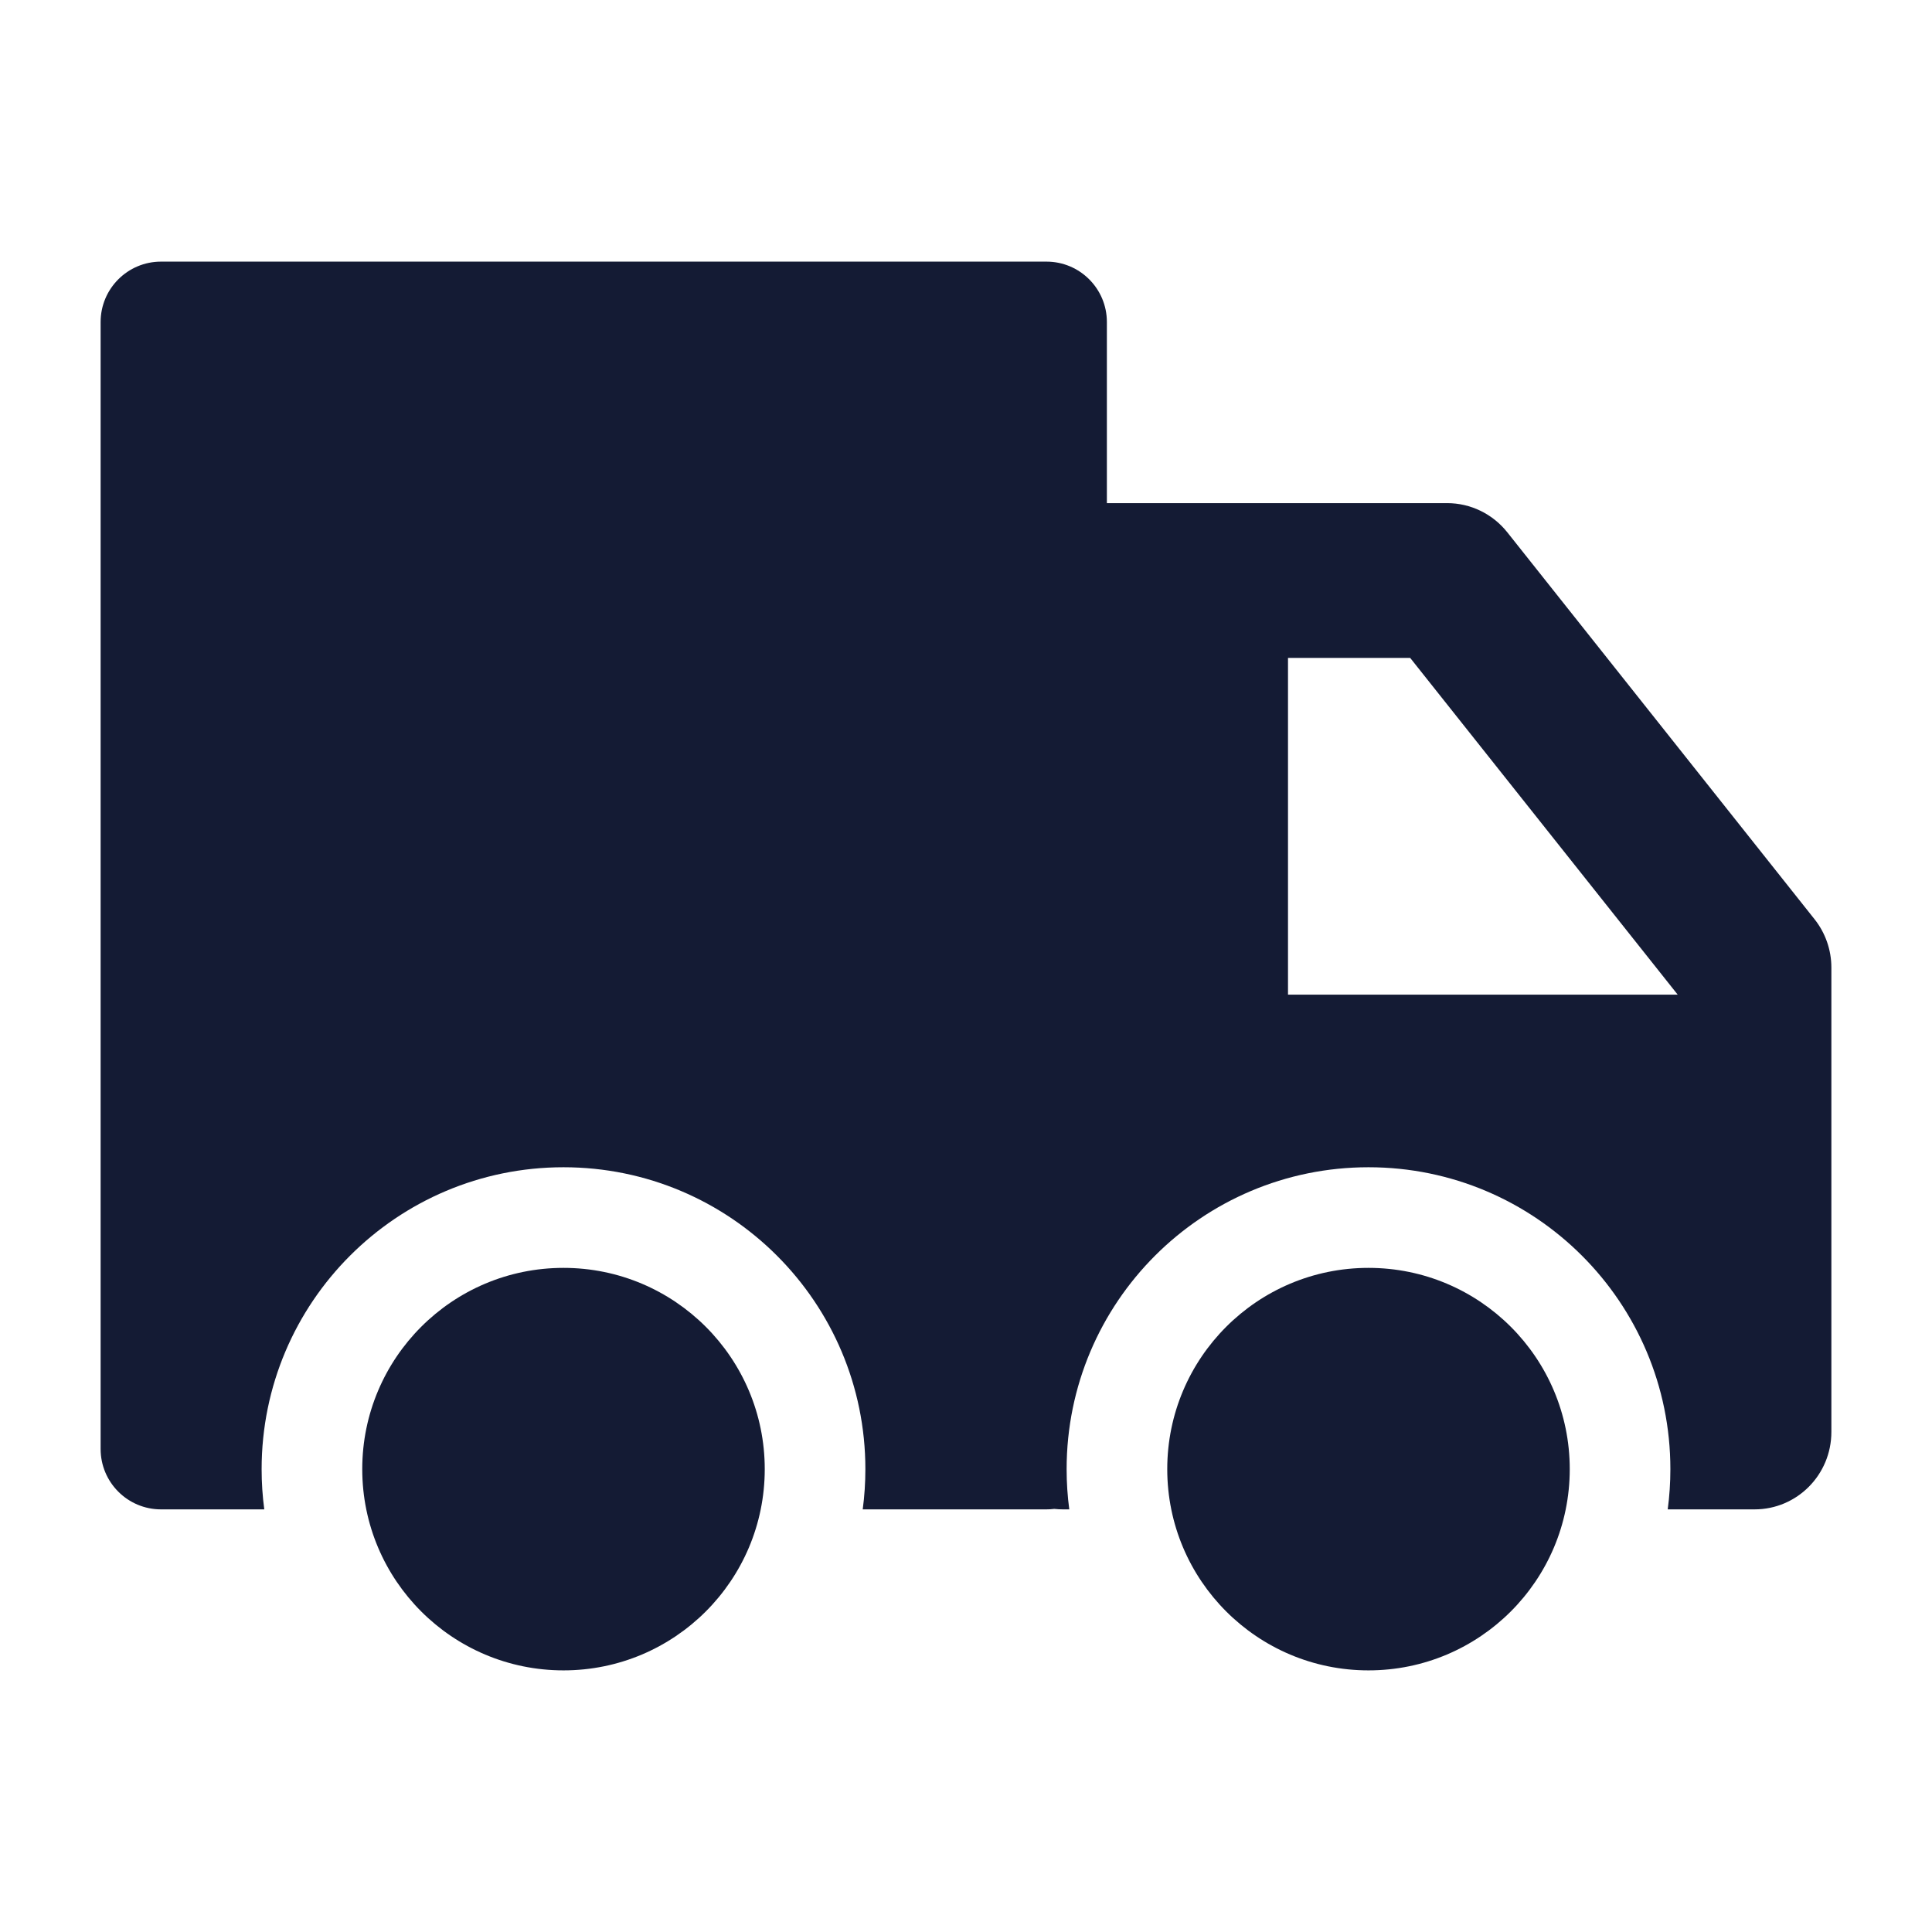 <svg width="24" height="24" viewBox="0 0 24 24" fill="none" xmlns="http://www.w3.org/2000/svg">
<path d="M19.5 18.25C19.5 19.631 18.381 20.75 17 20.75C15.619 20.75 14.5 19.631 14.5 18.25C14.5 16.869 15.619 15.75 17 15.75C18.381 15.75 19.5 16.869 19.5 18.25Z" fill="#141B34"/>
<path d="M9.5 18.25C9.5 19.631 8.381 20.75 7 20.75C5.619 20.75 4.5 19.631 4.5 18.25C4.5 16.869 5.619 15.75 7 15.75C8.381 15.75 9.5 16.869 9.5 18.25Z" fill="#141B34"/>
<path fill-rule="evenodd" clip-rule="evenodd" d="M1.25 4C1.25 3.586 1.586 3.25 2 3.25H13C13.414 3.25 13.75 3.586 13.75 4V6.25H17.977C18.267 6.25 18.541 6.383 18.723 6.611L22.541 11.419C22.676 11.589 22.75 11.801 22.75 12.019V17.788C22.75 18.32 22.323 18.75 21.796 18.75H20.717C20.739 18.586 20.75 18.419 20.75 18.25C20.75 16.179 19.071 14.5 17 14.5C14.929 14.5 13.25 16.179 13.25 18.25C13.25 18.419 13.261 18.586 13.283 18.75H13.204C13.168 18.75 13.132 18.748 13.096 18.744C13.065 18.748 13.033 18.75 13 18.75H10.717C10.739 18.586 10.75 18.419 10.75 18.25C10.75 16.179 9.071 14.5 7 14.5C4.929 14.5 3.25 16.179 3.25 18.25C3.25 18.419 3.261 18.586 3.283 18.75H2C1.586 18.75 1.25 18.414 1.25 18V4ZM17.518 8.173L20.841 12.356H16V8.173H17.518Z" fill="#141B34"/>
</svg>
